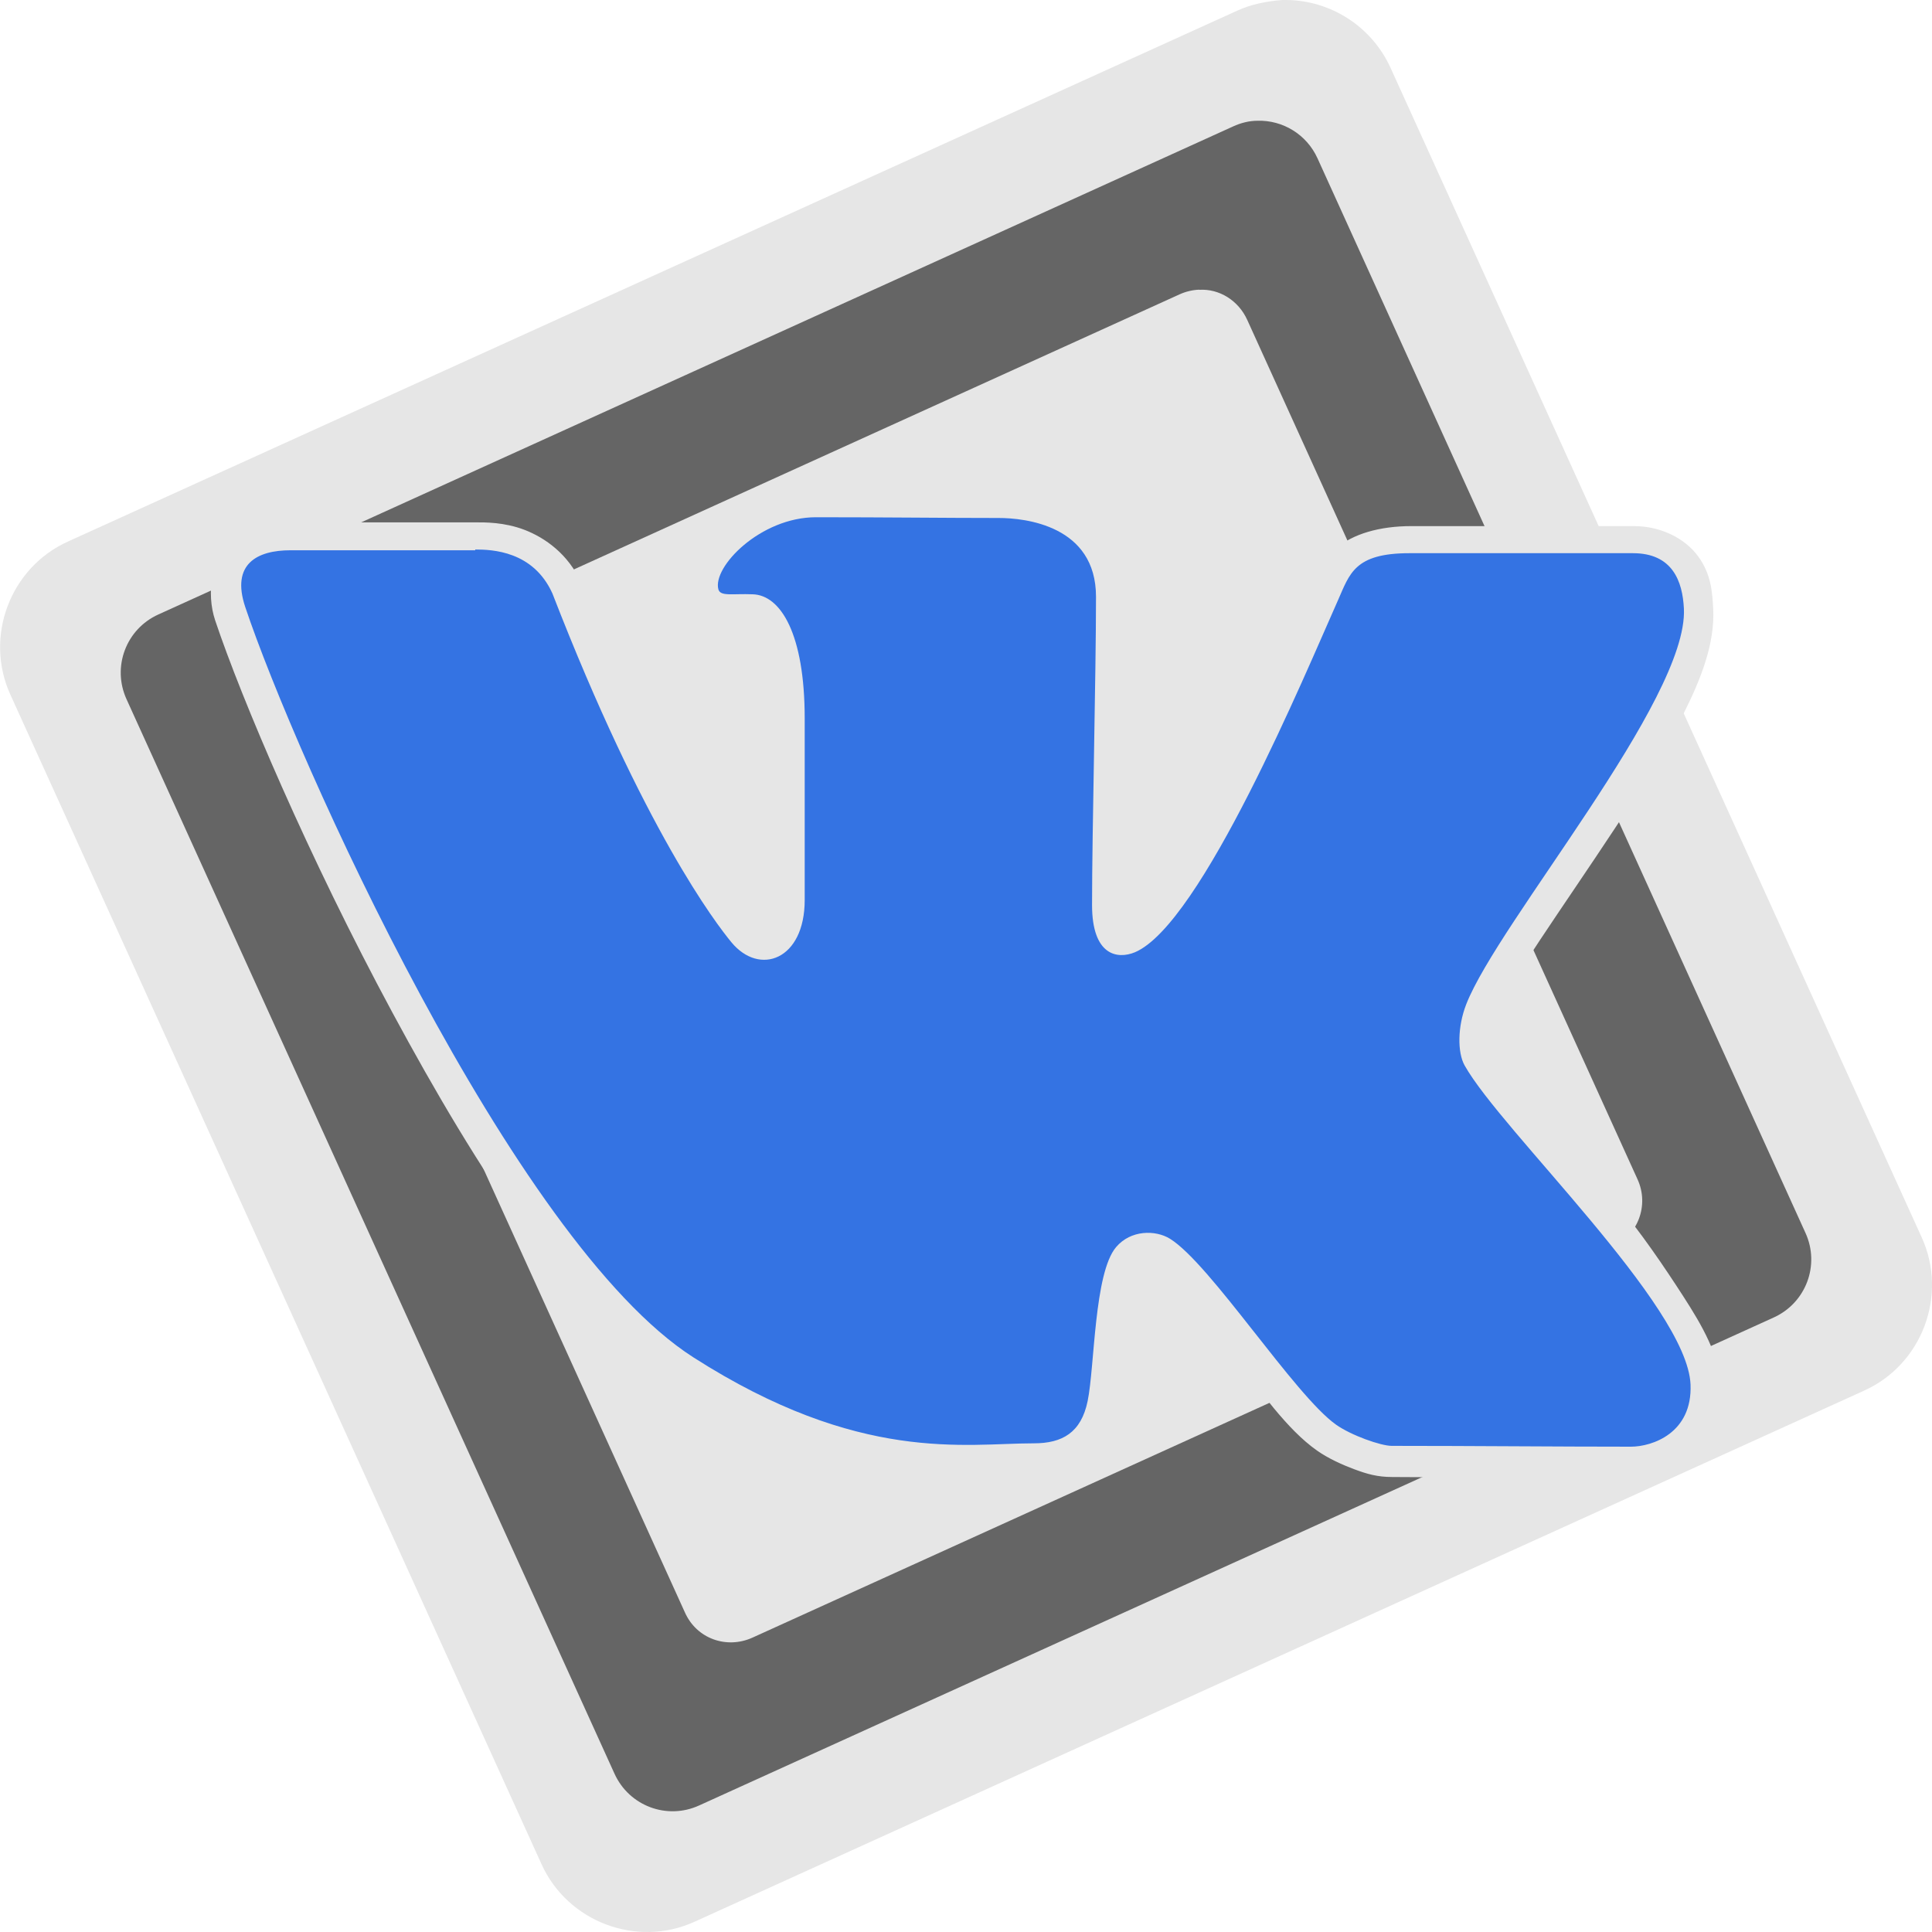 <svg xmlns="http://www.w3.org/2000/svg" viewBox="0 0 16 16">
<g transform="translate(0 -1036.362)">
<path direction="ltr" fill="#e6e6e6" block-progression="tb" color="#000000" d="m10.654,1036.362c-.012,0-.024,0-.035,0c-.127,.01-.253,.034-.37,.087c-3.229,1.466-6.458,2.932-9.687,4.398c-.479,.217-.694,.789-.476,1.268l4.399,9.686c.217,.478 .789,.694 1.267,.476l9.687-4.399c.479-.217 .694-.789 .476-1.268l-4.399-9.686c-.158-.347-.5-.559-.862-.562z"/>
<path fill="#656565" d="m10.415,1037.362c-.069,0-.138,.017-.205,.048l-8.899,4.041c-.267,.121-.385,.434-.263,.702l4.041,8.898c.121,.267 .434,.385 .701,.263l8.899-4.041c.267-.121 .385-.434 .263-.701l-4.041-8.899c-.091-.2-.29-.317-.496-.311zm-.483,1.4c.165-.01 .324,.088 .397,.249l3.233,7.119c.097,.214 .003,.464-.211,.561l-7.119,3.233c-.214,.097-.464,.01-.561-.211l-3.233-7.119c-.097-.214-.003-.464 .211-.561l7.119-3.233c.053-.024 .109-.037 .164-.039z"/>
<path direction="ltr" fill="#e6e6e6" block-progression="tb" word-spacing="0" color="#000000" d="m6.75,1040.406c-.304,0-.561,.123-.75,.281c-.095,.079-.162,.184-.219,.281c-.057,.097-.103,.194-.062,.344v.031c.023,.08 .09,.159 .156,.187c.066,.028 .119,.03 .156,.031c.074,0 .119,0 .188,0c.005,0 .039-.023 .094,.094c.055,.117 .094,.36 .094,.688c0,.578 0,.878 0,1.5c0,.186-.049,.212-.062,.219c-.013,.01-.032,.043-.094-.031c-.108-.131-.686-.872-1.438-2.812v-.031c-.107-.237-.298-.372-.469-.438c-.17-.065-.331-.062-.406-.062h-.25h-1.281c-.17,0-.349,.01-.5,.156c-.151,.147-.202,.425-.125,.656c.216,.645 .772,1.957 1.469,3.25c.697,1.293 1.501,2.554 2.344,3.094c1.43,.915 2.449,.75 2.969,.75c.148,0 .305-.028 .438-.125c.133-.097 .215-.265 .25-.438c.038-.188 .035-.442 .062-.687c.014-.123 .041-.223 .062-.313c.022-.09 .065-.159 .062-.156c.031-.037 .113-.039 .125-.031c.034,.021 .138,.122 .25,.25c.112,.128 .246,.305 .375,.469c.259,.328 .468,.635 .719,.812c.094,.066 .21,.118 .312,.156c.103,.038 .187,.063 .312,.063c.66,0 1.367,.031 1.969,.031c.141,0 .309-.036 .469-.156c.16-.121 .293-.353 .281-.625c-.011-.258-.15-.499-.312-.75c-.163-.252-.346-.522-.562-.781c-.432-.518-.922-1.024-1.031-1.219c.008,.014-.018-.188 .031-.313c.1-.255 .574-.916 1-1.562c.213-.323 .408-.632 .562-.938c.154-.305 .264-.595 .25-.875c-.007-.14-.017-.29-.125-.437c-.108-.148-.308-.25-.531-.25h-1.844c-.26,0-.487,.064-.625,.187c-.138,.123-.175,.245-.219,.344c-.138,.31-.407,.982-.719,1.594c-.156,.306-.317,.591-.469,.812c-.152,.222-.307,.36-.344,.375c.001-.001-.031-.016-.031-.156c0-.6 .031-1.901 .031-2.562c0-.378-.204-.63-.438-.75c-.233-.12-.462-.125-.594-.125c-.434,0-.953-.031-1.531-.031z" letter-spacing="0"/>
</g>
<g fill="#3473e3" word-spacing="0" letter-spacing="0" transform="matrix(.528 0 0 .619 11.676 -621.497)">
<path fill="#3473e3" d="m-14.66,1011.396c-1.476,0-1.089,0-2.898,0c-.517,0-.936,.179-.709,.759c.784,1.999 4.199,8.495 7.029,10.039c2.609,1.424 4.262,1.15 5.341,1.15c.444,0 .741-.142 .843-.566c.111-.46 .1-1.712 .446-2.059c.229-.231 .617-.232 .845-.112c.635,.335 1.956,2.097 2.606,2.488c.239,.144 .703,.283 .871,.283c1.255,0 2.619,.011 3.753,.011c.331,0 .967-.18 .935-.833c-.052-1.056-2.969-3.395-3.543-4.267c-.116-.177-.111-.522 .025-.819c.502-1.098 3.483-4.076 3.414-5.293c-.021-.367-.179-.742-.799-.742c-.874,0-2.503,0-3.505,0c-.868,0-.938,.278-1.123,.632c-.513,.982-2.142,4.331-3.183,4.707c-.276,.098-.673,.044-.673-.632c0-.983 .062-3.069 .062-4.124c0-.954-1.115-1.054-1.525-1.054c-.829,0-1.777-.01-2.867-.01c-.87,0-1.626,.664-1.531,.965c.033,.098 .22,.055 .539,.066c.437,.011 .815,.528 .815,1.661c0,.933-0,1.425-0,2.429c0,.804-.71,1.02-1.149,.566c-.239-.247-1.369-1.5-2.808-4.667c-.301-.57-.949-.588-1.21-.588z"/>
</g>
</svg>
